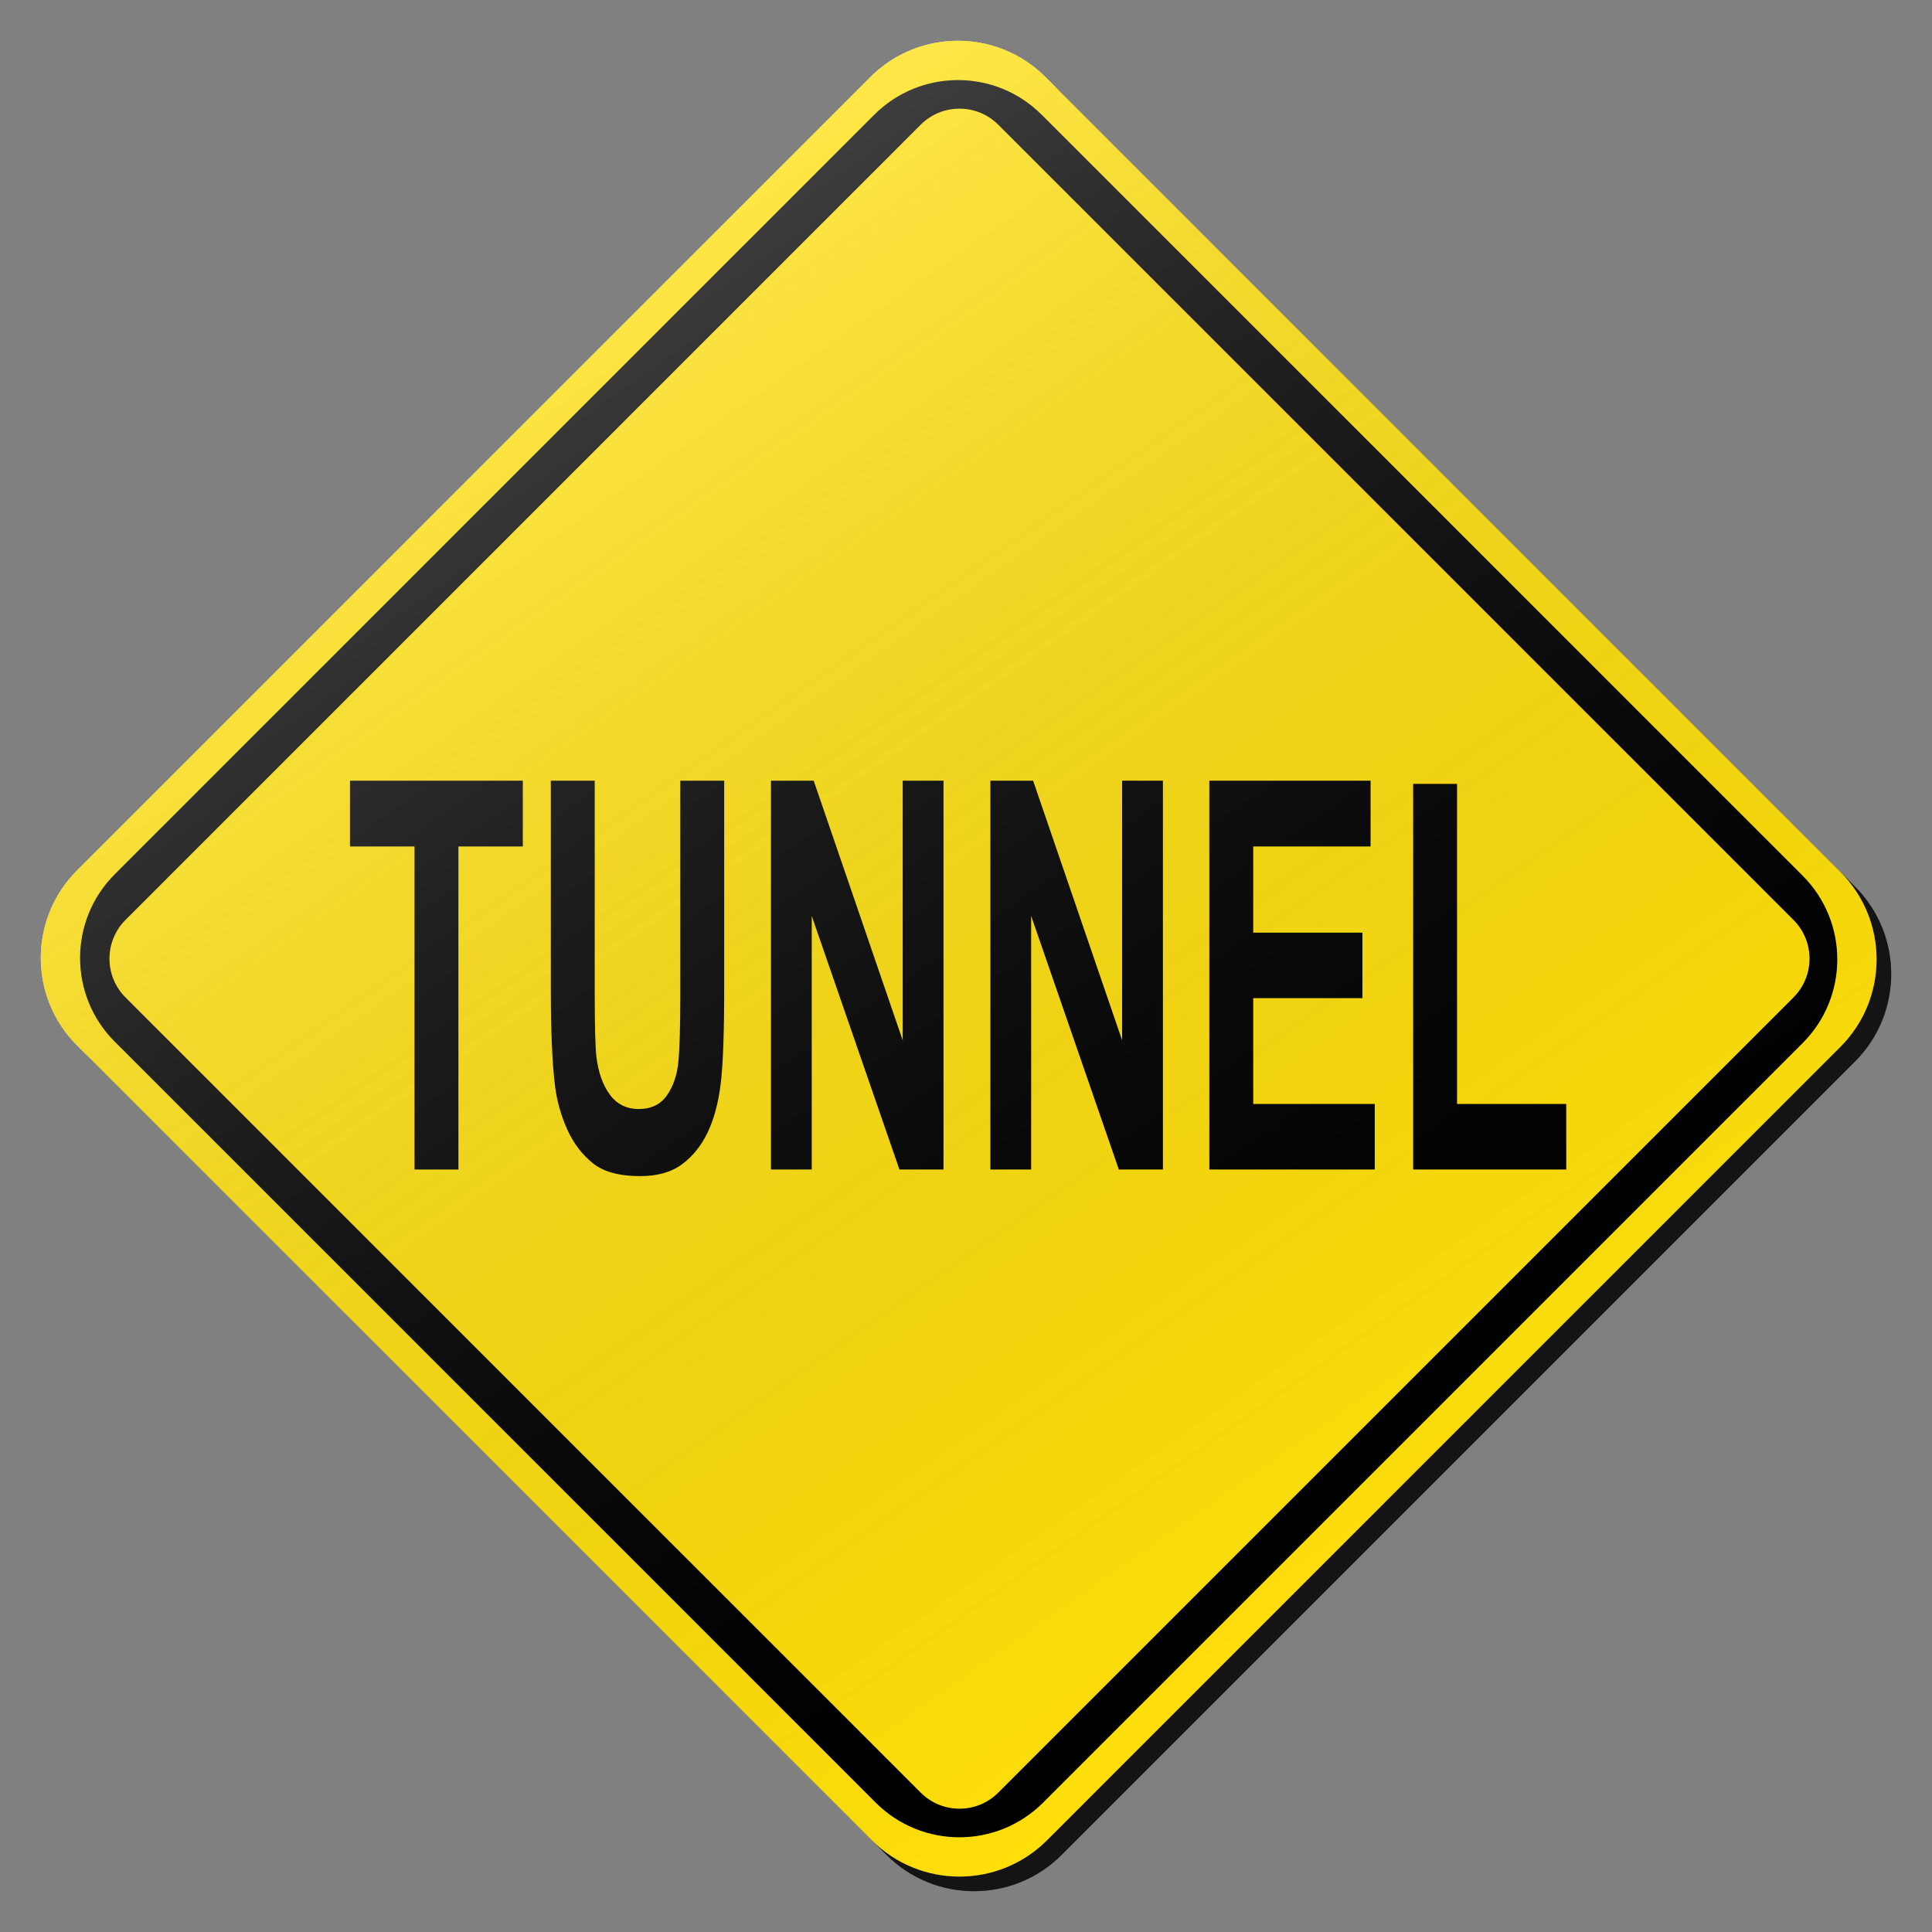 <?xml version="1.0" encoding="utf-8"?>
<!-- Generator: Adobe Illustrator 17.0.1, SVG Export Plug-In . SVG Version: 6.00 Build 0)  -->
<!DOCTYPE svg PUBLIC "-//W3C//DTD SVG 1.1//EN" "http://www.w3.org/Graphics/SVG/1.1/DTD/svg11.dtd">
<svg version="1.1" xmlns="http://www.w3.org/2000/svg" xmlns:xlink="http://www.w3.org/1999/xlink" x="0px" y="0px" width="132px"
	 height="132px" viewBox="0 0 132 132" enable-background="new 0 0 132 132" xml:space="preserve">
<rect x="0" y="0" width="132" height="132" fill="#808080" stroke="none"/>
<g id="disabled">
	<g>
		<defs>
			<path id="SVGID_1_" d="M72.428,6.262l54.309,54.311c3.301,3.301,3.301,8.656,0,11.955l-54.208,54.209
				c-3.301,3.3-8.654,3.3-11.955,0L6.263,72.427c-3.301-3.301-3.301-8.654,0-11.955L60.471,6.262
				C63.772,2.962,69.126,2.962,72.428,6.262L72.428,6.262z"/>
		</defs>
		<defs>
			<path id="SVGID_2_" d="M71.428,5.262l54.309,54.311c3.301,3.301,3.301,8.656,0,11.955l-54.208,54.209
				c-3.301,3.3-8.654,3.3-11.955,0L5.263,71.427c-3.301-3.301-3.301-8.654,0-11.955L59.471,5.262
				C62.772,1.962,68.126,1.962,71.428,5.262L71.428,5.262z"/>
		</defs>
		<linearGradient id="SVGID_3_" gradientUnits="userSpaceOnUse" x1="3.787" y1="66.5" x2="129.213" y2="66.5">
			<stop  offset="0" style="stop-color:#000000;stop-opacity:0.6"/>
			<stop  offset="1" style="stop-color:#000000;stop-opacity:0.6"/>
		</linearGradient>
		<use xlink:href="#SVGID_1_"  overflow="visible" fill-rule="evenodd" clip-rule="evenodd" fill="url(#SVGID_3_)"/>
		<use xlink:href="#SVGID_2_"  overflow="visible" fill-rule="evenodd" clip-rule="evenodd" fill="#D1D1D1"/>
		<clipPath id="SVGID_4_">
			<use xlink:href="#SVGID_1_"  overflow="visible"/>
		</clipPath>
		<clipPath id="SVGID_5_" clip-path="url(#SVGID_4_)">
			<use xlink:href="#SVGID_2_"  overflow="visible"/>
		</clipPath>
	</g>
	<g>
		<defs>
			<path id="SVGID_6_" d="M123.159,71.27l-51.888,51.888c-3.161,3.161-8.284,3.161-11.443,0L7.842,71.173
				c-3.161-3.159-3.161-8.284,0-11.443L59.729,7.842c3.161-3.161,8.284-3.161,11.445,0l51.985,51.985
				C126.319,62.988,126.319,68.111,123.159,71.27L123.159,71.27z M122.533,62.849L68.205,8.522c-1.463-1.465-3.838-1.465-5.301,0
				L8.576,62.849c-1.463,1.463-1.463,3.838,0,5.301l54.329,54.327c1.463,1.465,3.838,1.465,5.301,0l54.327-54.327
				C123.998,66.686,123.998,64.312,122.533,62.849L122.533,62.849z"/>
		</defs>
		<use xlink:href="#SVGID_6_"  overflow="visible" fill-rule="evenodd" clip-rule="evenodd"/>
		<clipPath id="SVGID_7_">
			<use xlink:href="#SVGID_6_"  overflow="visible"/>
		</clipPath>
	</g>
	<g>
		<defs>
			<path id="SVGID_8_" d="M31.32,57.832v22.071h-2.999V57.832h-4.409v-4.493H35.72v4.493H31.32L31.32,57.832z M49.24,74.05
				c-0.163,1.316-0.462,2.428-0.898,3.334c-0.436,0.906-1.018,1.628-1.748,2.166c-0.73,0.538-1.683,0.806-2.859,0.806
				c-1.418,0-2.495-0.292-3.227-0.879c-0.733-0.586-1.313-1.347-1.74-2.282c-0.425-0.937-0.706-1.919-0.84-2.946
				c-0.197-1.521-0.294-3.768-0.294-6.74v-14.17h2.999v14.388c0,2.282,0.037,3.763,0.111,4.438c0.128,1.087,0.434,1.961,0.917,2.618
				c0.483,0.659,1.144,0.988,1.982,0.988c0.851,0,1.492-0.312,1.925-0.934c0.433-0.622,0.693-1.386,0.78-2.292
				c0.087-0.906,0.132-2.41,0.132-4.513V53.339h2.999V67.29C49.483,70.48,49.402,72.733,49.24,74.05L49.24,74.05z M61.452,79.903
				l-5.991-17.324v17.324h-2.786V53.339h2.919l6.081,17.739V53.339h2.788v26.564H61.452L61.452,79.903z M76.443,79.903
				l-5.991-17.324v17.324h-2.786V53.339h2.919l6.081,17.739V53.339h2.788v26.564H76.443L76.443,79.903z M93.927,75.428v4.476H82.625
				V53.339h11.017v4.493h-8.018v5.889h7.46v4.476h-7.46v7.231H93.927L93.927,75.428z M96.551,79.903V53.555h2.999v21.872h7.46v4.476
				H96.551L96.551,79.903z"/>
		</defs>
		<use xlink:href="#SVGID_8_"  overflow="visible" fill-rule="evenodd" clip-rule="evenodd"/>
		<clipPath id="SVGID_9_">
			<use xlink:href="#SVGID_8_"  overflow="visible"/>
		</clipPath>
	</g>
	<linearGradient id="SVGID_10_" gradientUnits="userSpaceOnUse" x1="95.86" y1="108.859" x2="35.14" y2="22.141">
		<stop  offset="0" style="stop-color:#000000;stop-opacity:0"/>
		<stop  offset="1" style="stop-color:#FFFFFF;stop-opacity:0.25"/>
	</linearGradient>
	<path fill-rule="evenodd" clip-rule="evenodd" fill="url(#SVGID_10_)" d="M71.428,5.262l54.309,54.311
		c3.301,3.301,3.301,8.656,0,11.955l-54.208,54.209c-3.301,3.3-8.654,3.3-11.955,0L5.263,71.427c-3.301-3.301-3.301-8.654,0-11.955
		L59.471,5.262C62.772,1.962,68.126,1.962,71.428,5.262L71.428,5.262z"/>
</g>
<g id="normal">
	<g>
		<defs>
			<path id="SVGID_11_" d="M72.428,6.262l54.309,54.311c3.301,3.301,3.301,8.656,0,11.955l-54.208,54.209
				c-3.301,3.3-8.654,3.3-11.955,0L6.263,72.427c-3.301-3.301-3.301-8.654,0-11.955L60.471,6.262
				C63.772,2.962,69.126,2.962,72.428,6.262L72.428,6.262z"/>
		</defs>
		<defs>
			<path id="SVGID_12_" d="M71.428,5.262l54.309,54.311c3.301,3.301,3.301,8.656,0,11.955l-54.208,54.209
				c-3.301,3.3-8.654,3.3-11.955,0L5.263,71.427c-3.301-3.301-3.301-8.654,0-11.955L59.471,5.262
				C62.772,1.962,68.126,1.962,71.428,5.262L71.428,5.262z"/>
		</defs>
		<linearGradient id="SVGID_13_" gradientUnits="userSpaceOnUse" x1="3.787" y1="66.5" x2="129.213" y2="66.5">
			<stop  offset="0" style="stop-color:#000000;stop-opacity:0.6"/>
			<stop  offset="1" style="stop-color:#000000;stop-opacity:0.6"/>
		</linearGradient>
		<use xlink:href="#SVGID_11_"  overflow="visible" fill-rule="evenodd" clip-rule="evenodd" fill="url(#SVGID_13_)"/>
		<use xlink:href="#SVGID_12_"  overflow="visible" fill-rule="evenodd" clip-rule="evenodd" fill="#FFDF0A"/>
		<clipPath id="SVGID_14_">
			<use xlink:href="#SVGID_11_"  overflow="visible"/>
		</clipPath>
		<clipPath id="SVGID_15_" clip-path="url(#SVGID_14_)">
			<use xlink:href="#SVGID_12_"  overflow="visible"/>
		</clipPath>
	</g>
	<g>
		<defs>
			<path id="SVGID_16_" d="M123.159,71.27l-51.888,51.888c-3.161,3.161-8.284,3.161-11.443,0L7.842,71.173
				c-3.161-3.159-3.161-8.284,0-11.443L59.729,7.842c3.161-3.161,8.284-3.161,11.445,0l51.985,51.985
				C126.319,62.988,126.319,68.111,123.159,71.27L123.159,71.27z M122.533,62.849L68.205,8.522c-1.463-1.465-3.838-1.465-5.301,0
				L8.576,62.849c-1.463,1.463-1.463,3.838,0,5.301l54.329,54.327c1.463,1.465,3.838,1.465,5.301,0l54.327-54.327
				C123.998,66.686,123.998,64.312,122.533,62.849L122.533,62.849z"/>
		</defs>
		<use xlink:href="#SVGID_16_"  overflow="visible" fill-rule="evenodd" clip-rule="evenodd"/>
		<clipPath id="SVGID_17_">
			<use xlink:href="#SVGID_16_"  overflow="visible"/>
		</clipPath>
	</g>
	<g>
		<defs>
			<path id="SVGID_18_" d="M31.32,57.832v22.071h-2.999V57.832h-4.409v-4.493H35.72v4.493H31.32L31.32,57.832z M49.24,74.05
				c-0.163,1.316-0.462,2.428-0.898,3.334c-0.436,0.906-1.018,1.628-1.748,2.166c-0.73,0.538-1.683,0.806-2.859,0.806
				c-1.418,0-2.495-0.292-3.227-0.879c-0.733-0.586-1.313-1.347-1.74-2.282c-0.425-0.937-0.706-1.919-0.84-2.946
				c-0.197-1.521-0.294-3.768-0.294-6.74v-14.17h2.999v14.388c0,2.282,0.037,3.763,0.111,4.438c0.128,1.087,0.434,1.961,0.917,2.618
				c0.483,0.659,1.144,0.988,1.982,0.988c0.851,0,1.492-0.312,1.925-0.934c0.433-0.622,0.693-1.386,0.78-2.292
				c0.087-0.906,0.132-2.41,0.132-4.513V53.339h2.999V67.29C49.483,70.48,49.402,72.733,49.24,74.05L49.24,74.05z M61.452,79.903
				l-5.991-17.324v17.324h-2.786V53.339h2.919l6.081,17.739V53.339h2.788v26.564H61.452L61.452,79.903z M76.443,79.903
				l-5.991-17.324v17.324h-2.786V53.339h2.919l6.081,17.739V53.339h2.788v26.564H76.443L76.443,79.903z M93.927,75.428v4.476H82.625
				V53.339h11.017v4.493h-8.018v5.889h7.46v4.476h-7.46v7.231H93.927L93.927,75.428z M96.551,79.903V53.555h2.999v21.872h7.46v4.476
				H96.551L96.551,79.903z"/>
		</defs>
		<use xlink:href="#SVGID_18_"  overflow="visible" fill-rule="evenodd" clip-rule="evenodd"/>
		<clipPath id="SVGID_19_">
			<use xlink:href="#SVGID_18_"  overflow="visible"/>
		</clipPath>
	</g>
	<linearGradient id="SVGID_20_" gradientUnits="userSpaceOnUse" x1="95.86" y1="108.859" x2="35.14" y2="22.141">
		<stop  offset="0" style="stop-color:#000000;stop-opacity:0"/>
		<stop  offset="1" style="stop-color:#FFFFFF;stop-opacity:0.25"/>
	</linearGradient>
	<path fill-rule="evenodd" clip-rule="evenodd" fill="url(#SVGID_20_)" d="M71.428,5.262l54.309,54.311
		c3.301,3.301,3.301,8.656,0,11.955l-54.208,54.209c-3.301,3.3-8.654,3.3-11.955,0L5.263,71.427c-3.301-3.301-3.301-8.654,0-11.955
		L59.471,5.262C62.772,1.962,68.126,1.962,71.428,5.262L71.428,5.262z"/>
</g>
</svg>
